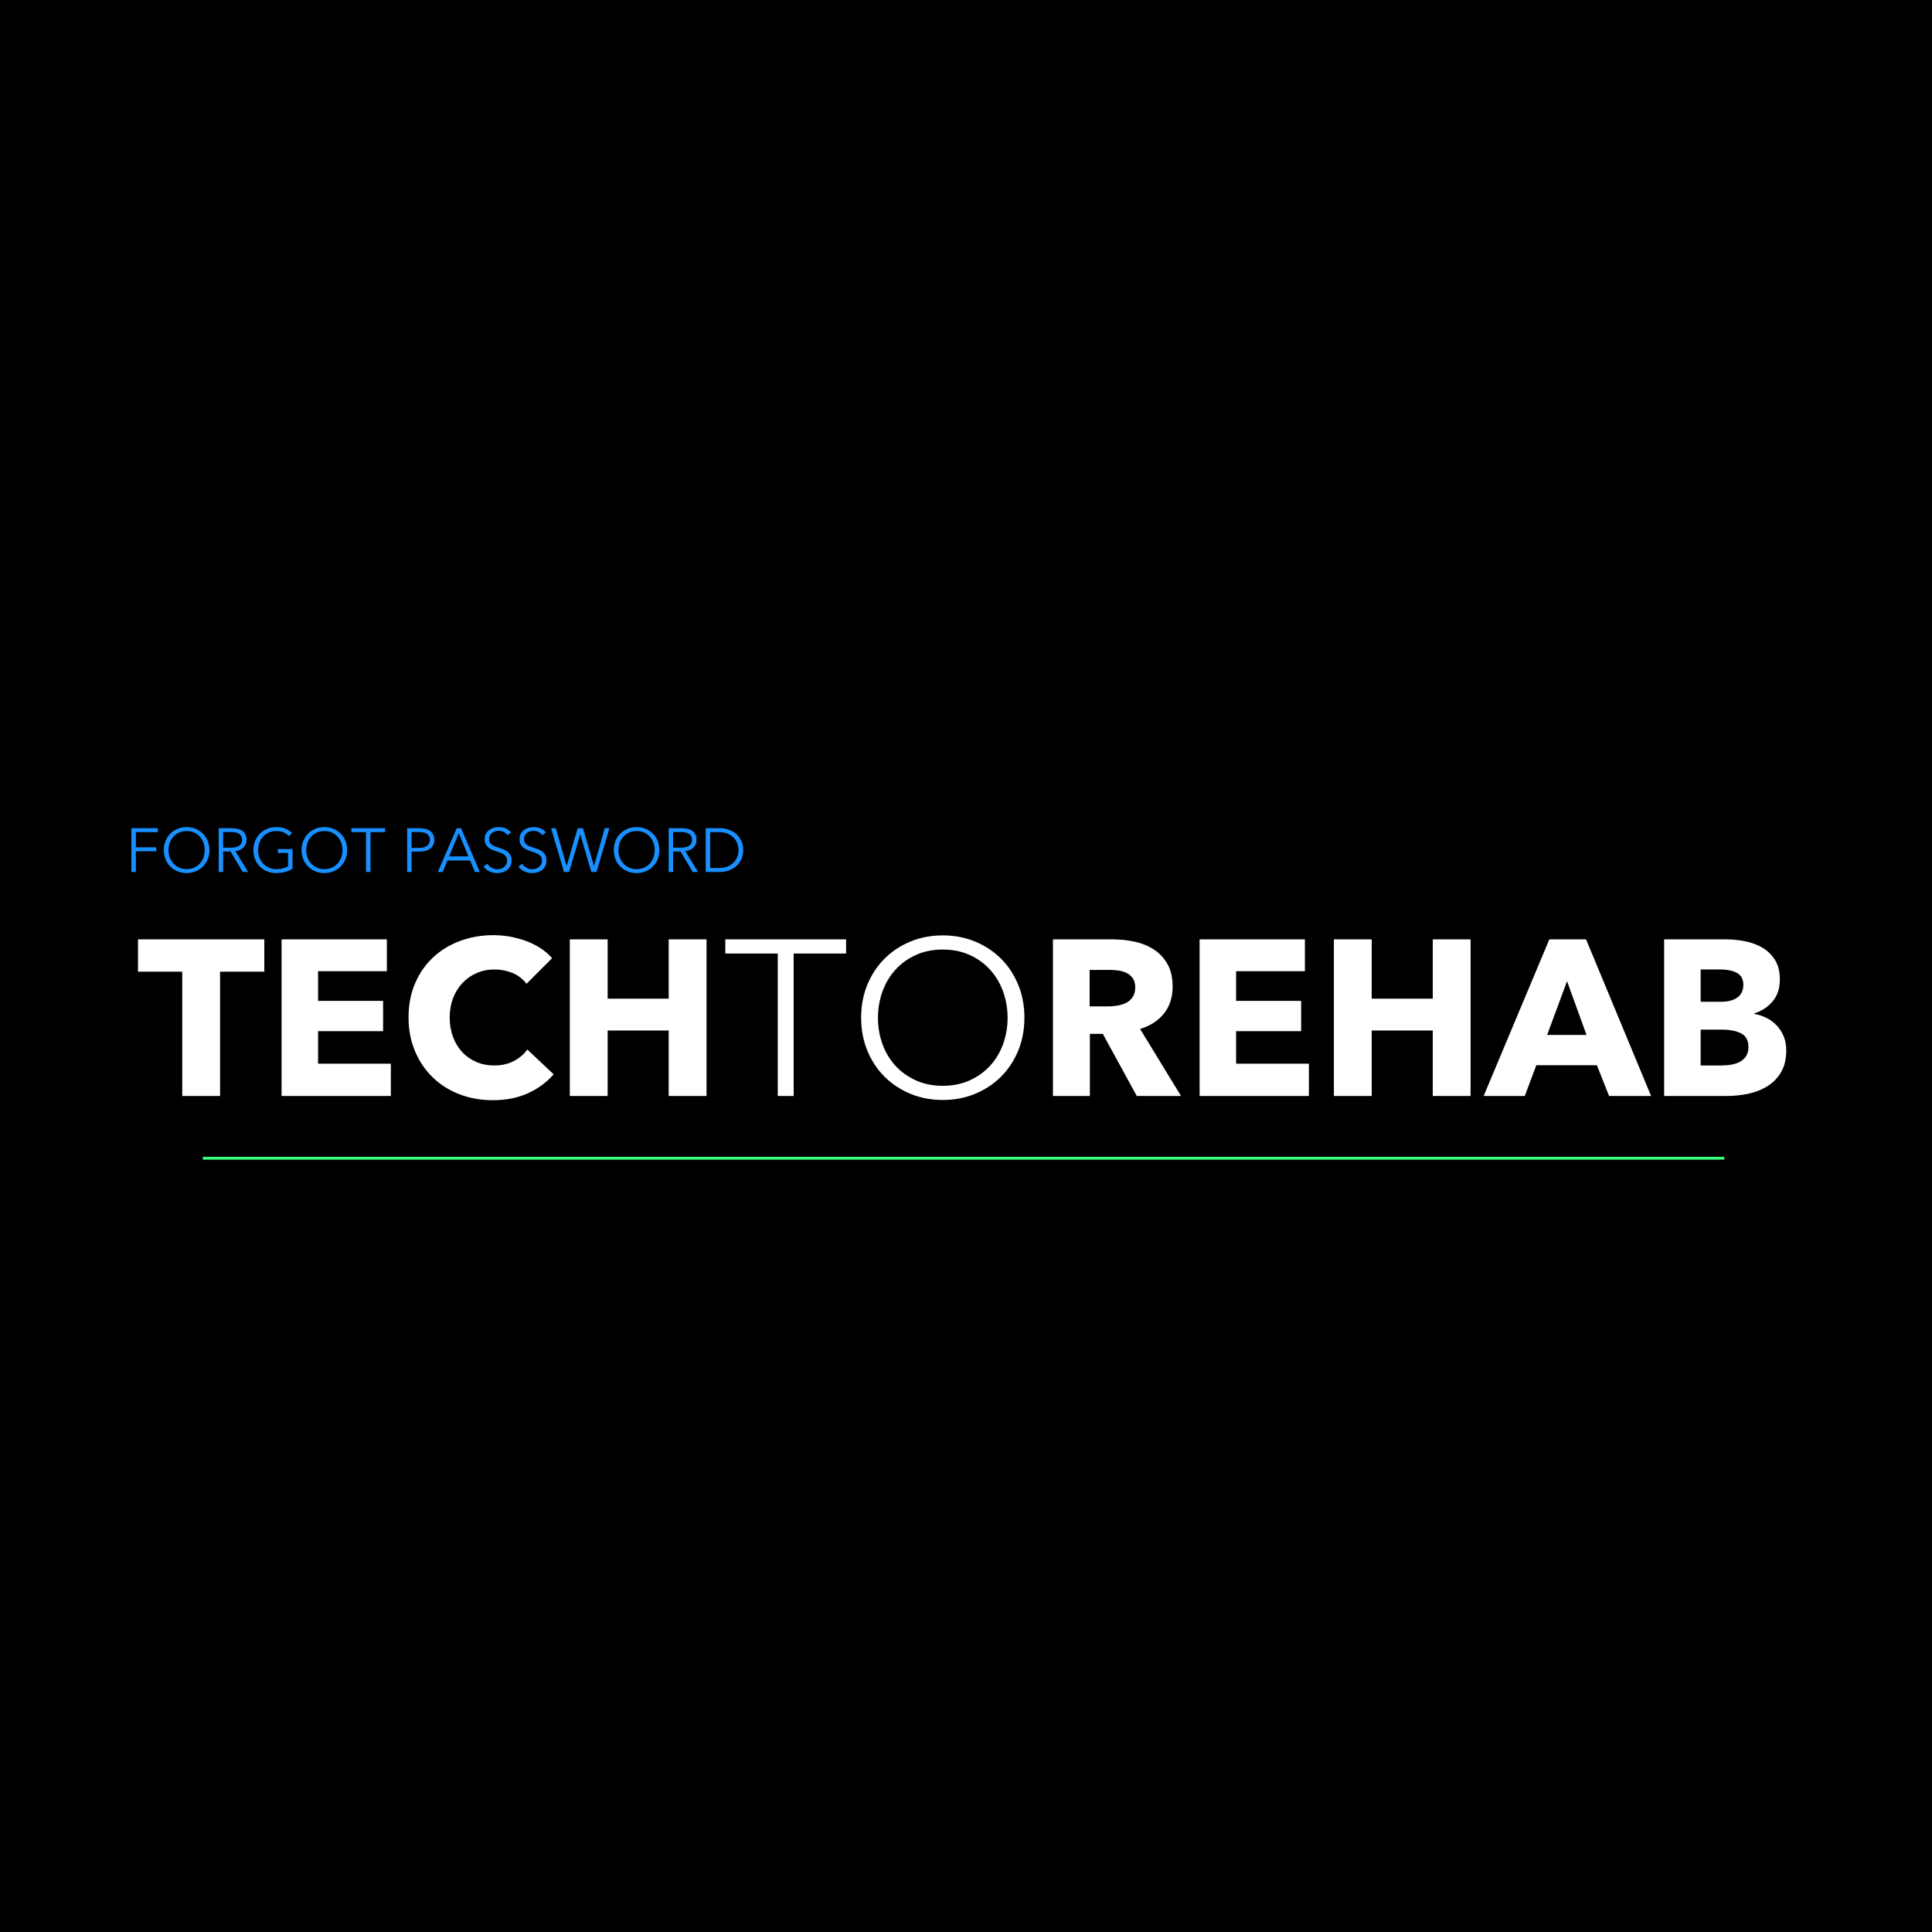 <?xml version="1.0" encoding="utf-8"?>
<svg width="2000px" height="2000px" viewBox="0 0 2000 2000" version="1.1" xmlns:xlink="http://www.w3.org/1999/xlink" xmlns="http://www.w3.org/2000/svg">
  <rect x="0" y="0" width="2000" height="2000" fill="#333333" stroke="none"/>
  <desc>Created with Lunacy</desc>
  <defs>
    <rect width="2000" height="2000" id="artboard_1" />
    <clipPath id="clip_1">
      <use xlink:href="#artboard_1" clip-rule="evenodd" />
    </clipPath>
  </defs>
  <g id="Full-HD" clip-path="url(#clip_1)">
    <use xlink:href="#artboard_1" stroke="none" fill="#000000" />
    <g id="TECHTOREHAB" transform="translate(0 917)">
      <g id="TECH" fill="#FFFFFF">
        <path d="M573.144 195.124Q562.381 207.49 546.58 214.704Q530.779 221.917 510.169 221.917Q491.391 221.917 475.476 215.734Q459.56 209.551 447.881 198.216Q436.202 186.88 429.561 171.079Q422.92 155.278 422.92 136.271Q422.92 116.806 429.676 101.005Q436.431 85.204 448.339 74.097Q460.247 62.991 476.277 57.037Q492.307 51.083 510.856 51.083Q528.031 51.083 544.634 57.151Q561.236 63.22 571.541 74.899L544.977 101.463Q539.481 93.906 530.55 90.242Q521.619 86.578 512.23 86.578Q501.925 86.578 493.338 90.356Q484.75 94.135 478.567 100.776Q472.384 107.417 468.949 116.463Q465.514 125.508 465.514 136.271Q465.514 147.263 468.949 156.423Q472.384 165.583 478.453 172.11Q484.521 178.636 492.994 182.3Q501.467 185.964 511.543 185.964Q523.222 185.964 531.924 181.384Q540.626 176.804 545.893 169.476L573.144 195.124ZM227.812 217.566L227.812 88.868L273.612 88.868L273.612 55.434L142.853 55.434L142.853 88.868L188.653 88.868L188.653 217.566L227.812 217.566ZM291.474 55.434L291.474 217.566L404.6 217.566L404.6 184.132L329.259 184.132L329.259 150.469L396.585 150.469L396.585 119.096L329.259 119.096L329.259 88.41L400.478 88.41L400.478 55.434L291.474 55.434ZM692.224 149.782L692.224 217.566L731.383 217.566L731.383 55.434L692.224 55.434L692.224 116.806L629.02 116.806L629.02 55.434L589.861 55.434L589.861 217.566L629.02 217.566L629.02 149.782L692.224 149.782Z" />
      </g>
      <g id="TO" fill="#FFFFFF">
        <path d="M1054.04 170.621Q1060.46 155.049 1060.46 136.5Q1060.46 117.951 1054.04 102.379Q1047.63 86.807 1036.3 75.472Q1024.96 64.136 1009.5 57.724Q994.046 51.312 975.955 51.312Q957.864 51.312 942.406 57.724Q926.949 64.136 915.614 75.472Q904.278 86.807 897.866 102.379Q891.454 117.951 891.454 136.5Q891.454 155.049 897.866 170.621Q904.278 186.193 915.614 197.529Q926.949 208.864 942.406 215.276Q957.864 221.688 975.955 221.688Q994.046 221.688 1009.5 215.276Q1024.96 208.864 1036.3 197.529Q1047.63 186.193 1054.04 170.621ZM805.121 217.566L821.609 217.566L821.609 70.09L875.882 70.09L875.882 55.434L750.848 55.434L750.848 70.09L805.121 70.09L805.121 217.566ZM1038.47 109.635Q1043.05 122.438 1043.05 136.615Q1043.05 150.791 1038.47 163.594Q1033.89 176.396 1025.19 185.998Q1016.49 195.6 1004.01 201.316Q991.527 207.032 975.955 207.032Q960.383 207.032 947.903 201.316Q935.422 195.6 926.72 185.998Q918.018 176.396 913.438 163.594Q908.858 150.791 908.858 136.615Q908.858 122.438 913.438 109.635Q918.018 96.833 926.72 87.117Q935.422 77.4 947.903 71.684Q960.383 65.968 975.955 65.968Q991.527 65.968 1004.01 71.684Q1016.49 77.4 1025.19 87.117Q1033.89 96.833 1038.47 109.635Z" />
      </g>
      <g id="REHAB" fill="#FFFFFF">
        <path d="M1176.79 217.566L1141.59 153.217L1128.24 153.217L1128.24 217.566L1090 217.566L1090 55.434L1151.83 55.434Q1163.51 55.434 1174.61 57.839Q1185.72 60.243 1194.54 65.968Q1203.35 71.693 1208.62 81.082Q1213.89 90.471 1213.89 104.44Q1213.89 120.928 1204.96 132.149Q1196.02 143.37 1180.22 148.179L1222.59 217.566L1176.79 217.566ZM1241.82 217.566L1241.82 55.434L1350.83 55.434L1350.83 88.41L1279.61 88.41L1279.61 119.096L1346.94 119.096L1346.94 150.469L1279.61 150.469L1279.61 184.132L1354.95 184.132L1354.95 217.566L1241.82 217.566ZM1483.19 149.782L1483.19 217.566L1522.35 217.566L1522.35 55.434L1483.19 55.434L1483.19 116.806L1419.99 116.806L1419.99 55.434L1380.83 55.434L1380.83 217.566L1419.99 217.566L1419.99 149.782L1483.19 149.782ZM1665.7 217.566L1653.11 185.735L1590.36 185.735L1578.45 217.566L1535.86 217.566L1603.87 55.434L1641.89 55.434L1709.21 217.566L1665.7 217.566ZM1843.87 192.72Q1849.13 183.674 1849.13 170.392Q1849.13 162.377 1846.5 155.965Q1843.87 149.553 1839.4 144.744Q1834.93 139.935 1828.87 136.844Q1822.8 133.752 1815.93 132.607L1815.93 132.149Q1827.84 128.256 1835.16 119.44Q1842.49 110.623 1842.49 97.112Q1842.49 84.746 1837.45 76.731Q1832.42 68.716 1824.4 64.022Q1816.39 59.327 1806.54 57.38Q1796.69 55.434 1787.3 55.434L1722.72 55.434L1722.72 217.566L1787.3 217.566Q1798.98 217.566 1810.09 215.162Q1821.19 212.757 1829.9 207.261Q1838.6 201.765 1843.87 192.72ZM1798.41 90.356Q1804.71 94.135 1804.71 102.379Q1804.71 111.081 1798.64 115.547Q1792.57 120.012 1781.58 120.012L1760.51 120.012L1760.51 86.578L1779.75 86.578Q1792.11 86.578 1798.41 90.356ZM1175.19 105.127Q1175.19 99.402 1172.77 95.853Q1170.35 92.303 1166.55 90.356Q1162.76 88.41 1158.04 87.723Q1153.32 87.036 1148.95 87.036L1128.01 87.036L1128.01 124.821L1146.65 124.821Q1151.48 124.821 1156.55 124.02Q1161.61 123.218 1165.75 121.157Q1169.89 119.096 1172.54 115.203Q1175.19 111.31 1175.19 105.127ZM1622.19 98.715L1601.58 154.362L1642.35 154.362L1622.19 98.715ZM1802.42 152.759Q1809.97 156.652 1809.97 166.728Q1809.97 172.682 1807.45 176.461Q1804.94 180.239 1800.93 182.3Q1796.92 184.361 1792 185.163Q1787.07 185.964 1782.49 185.964L1760.51 185.964L1760.51 148.866L1782.26 148.866Q1794.86 148.866 1802.42 152.759Z" />
      </g>
    </g>
    <g id="FORGOT-PASSWORD" fill="#1890FF" transform="translate(75 810)">
      <path d="M140.02 79.536Q141.812 75.184 141.812 70Q141.812 64.816 140.02 60.464Q138.228 56.112 135.06 52.944Q131.892 49.776 127.572 47.984Q123.252 46.192 118.196 46.192Q113.14 46.192 108.82 47.984Q104.5 49.776 101.332 52.944Q98.164 56.112 96.372 60.464Q94.58 64.816 94.58 70Q94.58 75.184 96.372 79.536Q98.164 83.888 101.332 87.056Q104.5 90.224 108.82 92.016Q113.14 93.808 118.196 93.808Q123.252 93.808 127.572 92.016Q131.892 90.224 135.06 87.056Q138.228 83.888 140.02 79.536ZM218.484 51.664Q221.748 53.04 224.116 55.536L227.316 52.336Q224.436 49.443 220.404 47.818Q216.372 46.192 210.932 46.192Q205.876 46.192 201.556 47.984Q197.236 49.776 194.068 52.944Q190.9 56.112 189.108 60.464Q187.316 64.816 187.316 70Q187.316 75.184 189.076 79.536Q190.836 83.888 193.972 87.056Q197.108 90.224 201.46 92.016Q205.812 93.808 210.932 93.808Q215.54 93.808 219.828 92.717Q224.116 91.626 227.828 89.381L227.828 68.912L212.66 68.912L212.66 73.008L223.22 73.008L223.22 86.768Q221.236 88.048 218.036 88.88Q214.836 89.712 210.996 89.712Q206.644 89.712 203.156 88.115Q199.668 86.517 197.236 83.834Q194.804 81.15 193.492 77.572Q192.18 73.994 192.18 70.032Q192.18 66.07 193.492 62.492Q194.804 58.914 197.236 56.199Q199.668 53.483 203.156 51.886Q206.644 50.288 210.996 50.288Q215.22 50.288 218.484 51.664ZM284.404 70Q284.404 75.184 282.612 79.536Q280.82 83.888 277.652 87.056Q274.484 90.224 270.164 92.016Q265.844 93.808 260.788 93.808Q255.732 93.808 251.412 92.016Q247.092 90.224 243.924 87.056Q240.756 83.888 238.964 79.536Q237.172 75.184 237.172 70Q237.172 64.816 238.964 60.464Q240.756 56.112 243.924 52.944Q247.092 49.776 251.412 47.984Q255.732 46.192 260.788 46.192Q265.844 46.192 270.164 47.984Q274.484 49.776 277.652 52.944Q280.82 56.112 282.612 60.464Q284.404 64.816 284.404 70ZM450.356 54.64Q448.884 52.592 446.58 51.344Q444.276 50.096 441.012 50.096Q439.348 50.096 437.62 50.608Q435.892 51.12 434.484 52.176Q433.076 53.232 432.212 54.832Q431.348 56.432 431.348 58.608Q431.348 60.784 432.177 62.192Q433.007 63.6 434.38 64.592Q435.752 65.584 437.507 66.224Q439.262 66.864 441.177 67.504Q443.538 68.272 445.931 69.168Q448.325 70.064 450.24 71.504Q452.155 72.944 453.367 75.152Q454.58 77.36 454.58 80.752Q454.58 84.144 453.286 86.608Q451.992 89.072 449.926 90.672Q447.86 92.272 445.204 93.04Q442.548 93.808 439.86 93.808Q437.812 93.808 435.764 93.392Q433.716 92.976 431.86 92.144Q430.004 91.312 428.404 90.032Q426.804 88.752 425.588 87.088L429.556 84.144Q431.028 86.576 433.684 88.208Q436.34 89.84 439.924 89.84Q441.652 89.84 443.444 89.296Q445.236 88.752 446.676 87.632Q448.116 86.512 449.044 84.88Q449.972 83.248 449.972 81.072Q449.972 78.704 449.044 77.136Q448.116 75.568 446.58 74.512Q445.044 73.456 443.06 72.752Q441.076 72.048 438.9 71.344Q436.66 70.64 434.484 69.744Q432.308 68.848 430.58 67.408Q428.852 65.968 427.796 63.856Q426.74 61.744 426.74 58.672Q426.74 55.408 428.052 53.04Q429.364 50.672 431.476 49.136Q433.588 47.6 436.148 46.896Q438.708 46.192 441.204 46.192Q445.812 46.192 449.076 47.824Q452.34 49.456 454.004 51.696L450.356 54.64ZM482.676 51.344Q484.98 52.592 486.452 54.64L490.1 51.696Q488.436 49.456 485.172 47.824Q481.908 46.192 477.3 46.192Q474.804 46.192 472.244 46.896Q469.684 47.6 467.572 49.136Q465.46 50.672 464.148 53.04Q462.836 55.408 462.836 58.672Q462.836 61.744 463.892 63.856Q464.948 65.968 466.676 67.408Q468.404 68.848 470.58 69.744Q472.756 70.64 474.996 71.344Q477.172 72.048 479.156 72.752Q481.14 73.456 482.676 74.512Q484.212 75.568 485.14 77.136Q486.068 78.704 486.068 81.072Q486.068 83.248 485.14 84.88Q484.212 86.512 482.772 87.632Q481.332 88.752 479.54 89.296Q477.748 89.84 476.02 89.84Q472.436 89.84 469.78 88.208Q467.124 86.576 465.652 84.144L461.684 87.088Q462.9 88.752 464.5 90.032Q466.1 91.312 467.956 92.144Q469.812 92.976 471.86 93.392Q473.908 93.808 475.956 93.808Q478.644 93.808 481.3 93.04Q483.956 92.272 486.022 90.672Q488.088 89.072 489.382 86.608Q490.676 84.144 490.676 80.752Q490.676 77.36 489.464 75.152Q488.251 72.944 486.336 71.504Q484.421 70.064 482.027 69.168Q479.634 68.272 477.273 67.504Q475.358 66.864 473.603 66.224Q471.848 65.584 470.476 64.592Q469.103 63.6 468.273 62.192Q467.444 60.784 467.444 58.608Q467.444 56.432 468.308 54.832Q469.172 53.232 470.58 52.176Q471.988 51.12 473.716 50.608Q475.444 50.096 477.108 50.096Q480.372 50.096 482.676 51.344ZM605.812 79.536Q607.604 75.184 607.604 70Q607.604 64.816 605.812 60.464Q604.02 56.112 600.852 52.944Q597.684 49.776 593.364 47.984Q589.044 46.192 583.988 46.192Q578.932 46.192 574.612 47.984Q570.292 49.776 567.124 52.944Q563.956 56.112 562.164 60.464Q560.372 64.816 560.372 70Q560.372 75.184 562.164 79.536Q563.956 83.888 567.124 87.056Q570.292 90.224 574.612 92.016Q578.932 93.808 583.988 93.808Q589.044 93.808 593.364 92.016Q597.684 90.224 600.852 87.056Q604.02 83.888 605.812 79.536ZM61.044 92.656L65.652 92.656L65.652 71.216L86.772 71.216L86.772 67.12L65.652 67.12L65.652 51.44L88.372 51.44L88.372 47.344L61.044 47.344L61.044 92.656ZM156.02 92.656L151.412 92.656L151.412 47.344L164.724 47.344Q168.052 47.344 170.9 47.984Q173.748 48.624 175.828 50.064Q177.908 51.504 179.06 53.808Q180.212 56.112 180.212 59.44Q180.212 61.936 179.316 63.984Q178.42 66.032 176.884 67.536Q175.348 69.04 173.236 69.936Q171.124 70.832 168.628 71.088L181.876 92.656L176.244 92.656L163.7 71.472L156.02 71.472L156.02 92.656ZM303.924 92.656L308.532 92.656L308.532 51.44L323.7 51.44L323.7 47.344L288.756 47.344L288.756 51.44L303.924 51.44L303.924 92.656ZM346.484 47.344L359.284 47.344Q362.74 47.344 365.556 48.08Q368.372 48.816 370.388 50.32Q372.404 51.824 373.492 54.096Q374.58 56.368 374.58 59.44Q374.58 62.512 373.46 64.784Q372.34 67.056 370.324 68.56Q368.308 70.064 365.46 70.832Q362.612 71.6 359.156 71.6L351.092 71.6L351.092 92.656L346.484 92.656L346.484 47.344ZM378.228 92.656L383.284 92.656L388.212 80.752L411.636 80.752L416.628 92.656L421.748 92.656L402.292 47.344L397.812 47.344L378.228 92.656ZM511.54 86.32L511.668 86.32L522.996 47.344L528.5 47.344L539.828 86.32L539.956 86.32L551.028 47.344L555.892 47.344L542.516 92.656L537.14 92.656L525.748 53.744L525.62 53.744L514.228 92.656L508.852 92.656L495.476 47.344L500.34 47.344L511.54 86.32ZM621.812 92.656L617.204 92.656L617.204 47.344L630.516 47.344Q633.844 47.344 636.692 47.984Q639.54 48.624 641.62 50.064Q643.7 51.504 644.852 53.808Q646.004 56.112 646.004 59.44Q646.004 61.936 645.108 63.984Q644.212 66.032 642.676 67.536Q641.14 69.04 639.028 69.936Q636.916 70.832 634.42 71.088L647.668 92.656L642.036 92.656L629.492 71.472L621.812 71.472L621.812 92.656ZM670.58 47.344L655.54 47.344L655.54 92.656L670.58 92.656C673.396 92.656 676.223 92.187 679.06 91.248Q683.316 89.84 686.74 86.992Q690.164 84.144 692.276 79.92Q694.388 75.696 694.388 70Q694.388 64.368 692.276 60.112Q690.164 55.856 686.74 53.008Q683.316 50.16 679.06 48.752Q674.804 47.344 670.58 47.344ZM135.668 62.492Q136.948 66.07 136.948 70.032Q136.948 73.994 135.668 77.572Q134.388 81.15 131.956 83.834Q129.524 86.517 126.036 88.115Q122.548 89.712 118.196 89.712Q113.844 89.712 110.356 88.115Q106.868 86.517 104.436 83.834Q102.004 81.15 100.724 77.572Q99.444 73.994 99.444 70.032Q99.444 66.07 100.724 62.492Q102.004 58.914 104.436 56.199Q106.868 53.483 110.356 51.886Q113.844 50.288 118.196 50.288Q122.548 50.288 126.036 51.886Q129.524 53.483 131.956 56.199Q134.388 58.914 135.668 62.492ZM279.54 70.032Q279.54 66.07 278.26 62.492Q276.98 58.914 274.548 56.199Q272.116 53.483 268.628 51.886Q265.14 50.288 260.788 50.288Q256.436 50.288 252.948 51.886Q249.46 53.483 247.028 56.199Q244.596 58.914 243.316 62.492Q242.036 66.07 242.036 70.032Q242.036 73.994 243.316 77.572Q244.596 81.15 247.028 83.834Q249.46 86.517 252.948 88.115Q256.436 89.712 260.788 89.712Q265.14 89.712 268.628 88.115Q272.116 86.517 274.548 83.834Q276.98 81.15 278.26 77.572Q279.54 73.994 279.54 70.032ZM601.46 62.492Q602.74 66.07 602.74 70.032Q602.74 73.994 601.46 77.572Q600.18 81.15 597.748 83.834Q595.316 86.517 591.828 88.115Q588.34 89.712 583.988 89.712Q579.636 89.712 576.148 88.115Q572.66 86.517 570.228 83.834Q567.796 81.15 566.516 77.572Q565.236 73.994 565.236 70.032Q565.236 66.07 566.516 62.492Q567.796 58.914 570.228 56.199Q572.66 53.483 576.148 51.886Q579.636 50.288 583.988 50.288Q588.34 50.288 591.828 51.886Q595.316 53.483 597.748 56.199Q600.18 58.914 601.46 62.492ZM156.02 67.504L164.02 67.504Q169.588 67.504 172.596 65.488Q175.604 63.472 175.604 59.44Q175.604 57.2 174.772 55.664Q173.94 54.128 172.468 53.168Q170.996 52.208 168.884 51.76Q166.772 51.312 164.212 51.312L156.02 51.312L156.02 67.504ZM351.092 67.696L358.9 67.696Q364.34 67.696 367.156 65.584Q369.972 63.472 369.972 59.44Q369.972 55.216 367.06 53.264Q364.148 51.312 358.9 51.312L351.092 51.312L351.092 67.696ZM621.812 67.504L629.812 67.504Q635.38 67.504 638.388 65.488Q641.396 63.472 641.396 59.44Q641.396 57.2 640.564 55.664Q639.732 54.128 638.26 53.168Q636.788 52.208 634.676 51.76Q632.564 51.312 630.004 51.312L621.812 51.312L621.812 67.504ZM669.3 88.56L660.148 88.56L660.148 51.44L669.3 51.44Q674.42 51.44 678.228 53.04Q682.036 54.64 684.532 57.232Q687.028 59.824 688.276 63.152Q689.524 66.48 689.524 70Q689.524 73.52 688.276 76.848Q687.028 80.176 684.532 82.768Q682.036 85.36 678.228 86.96Q674.42 88.56 669.3 88.56ZM399.924 52.464L409.908 76.528L389.94 76.528L399.924 52.464Z" />
    </g>
    <path d="M0 1L1575 1" transform="translate(210 1198)" id="Line" fill="none" stroke="#39FF81" stroke-width="3" />
  </g>
</svg>